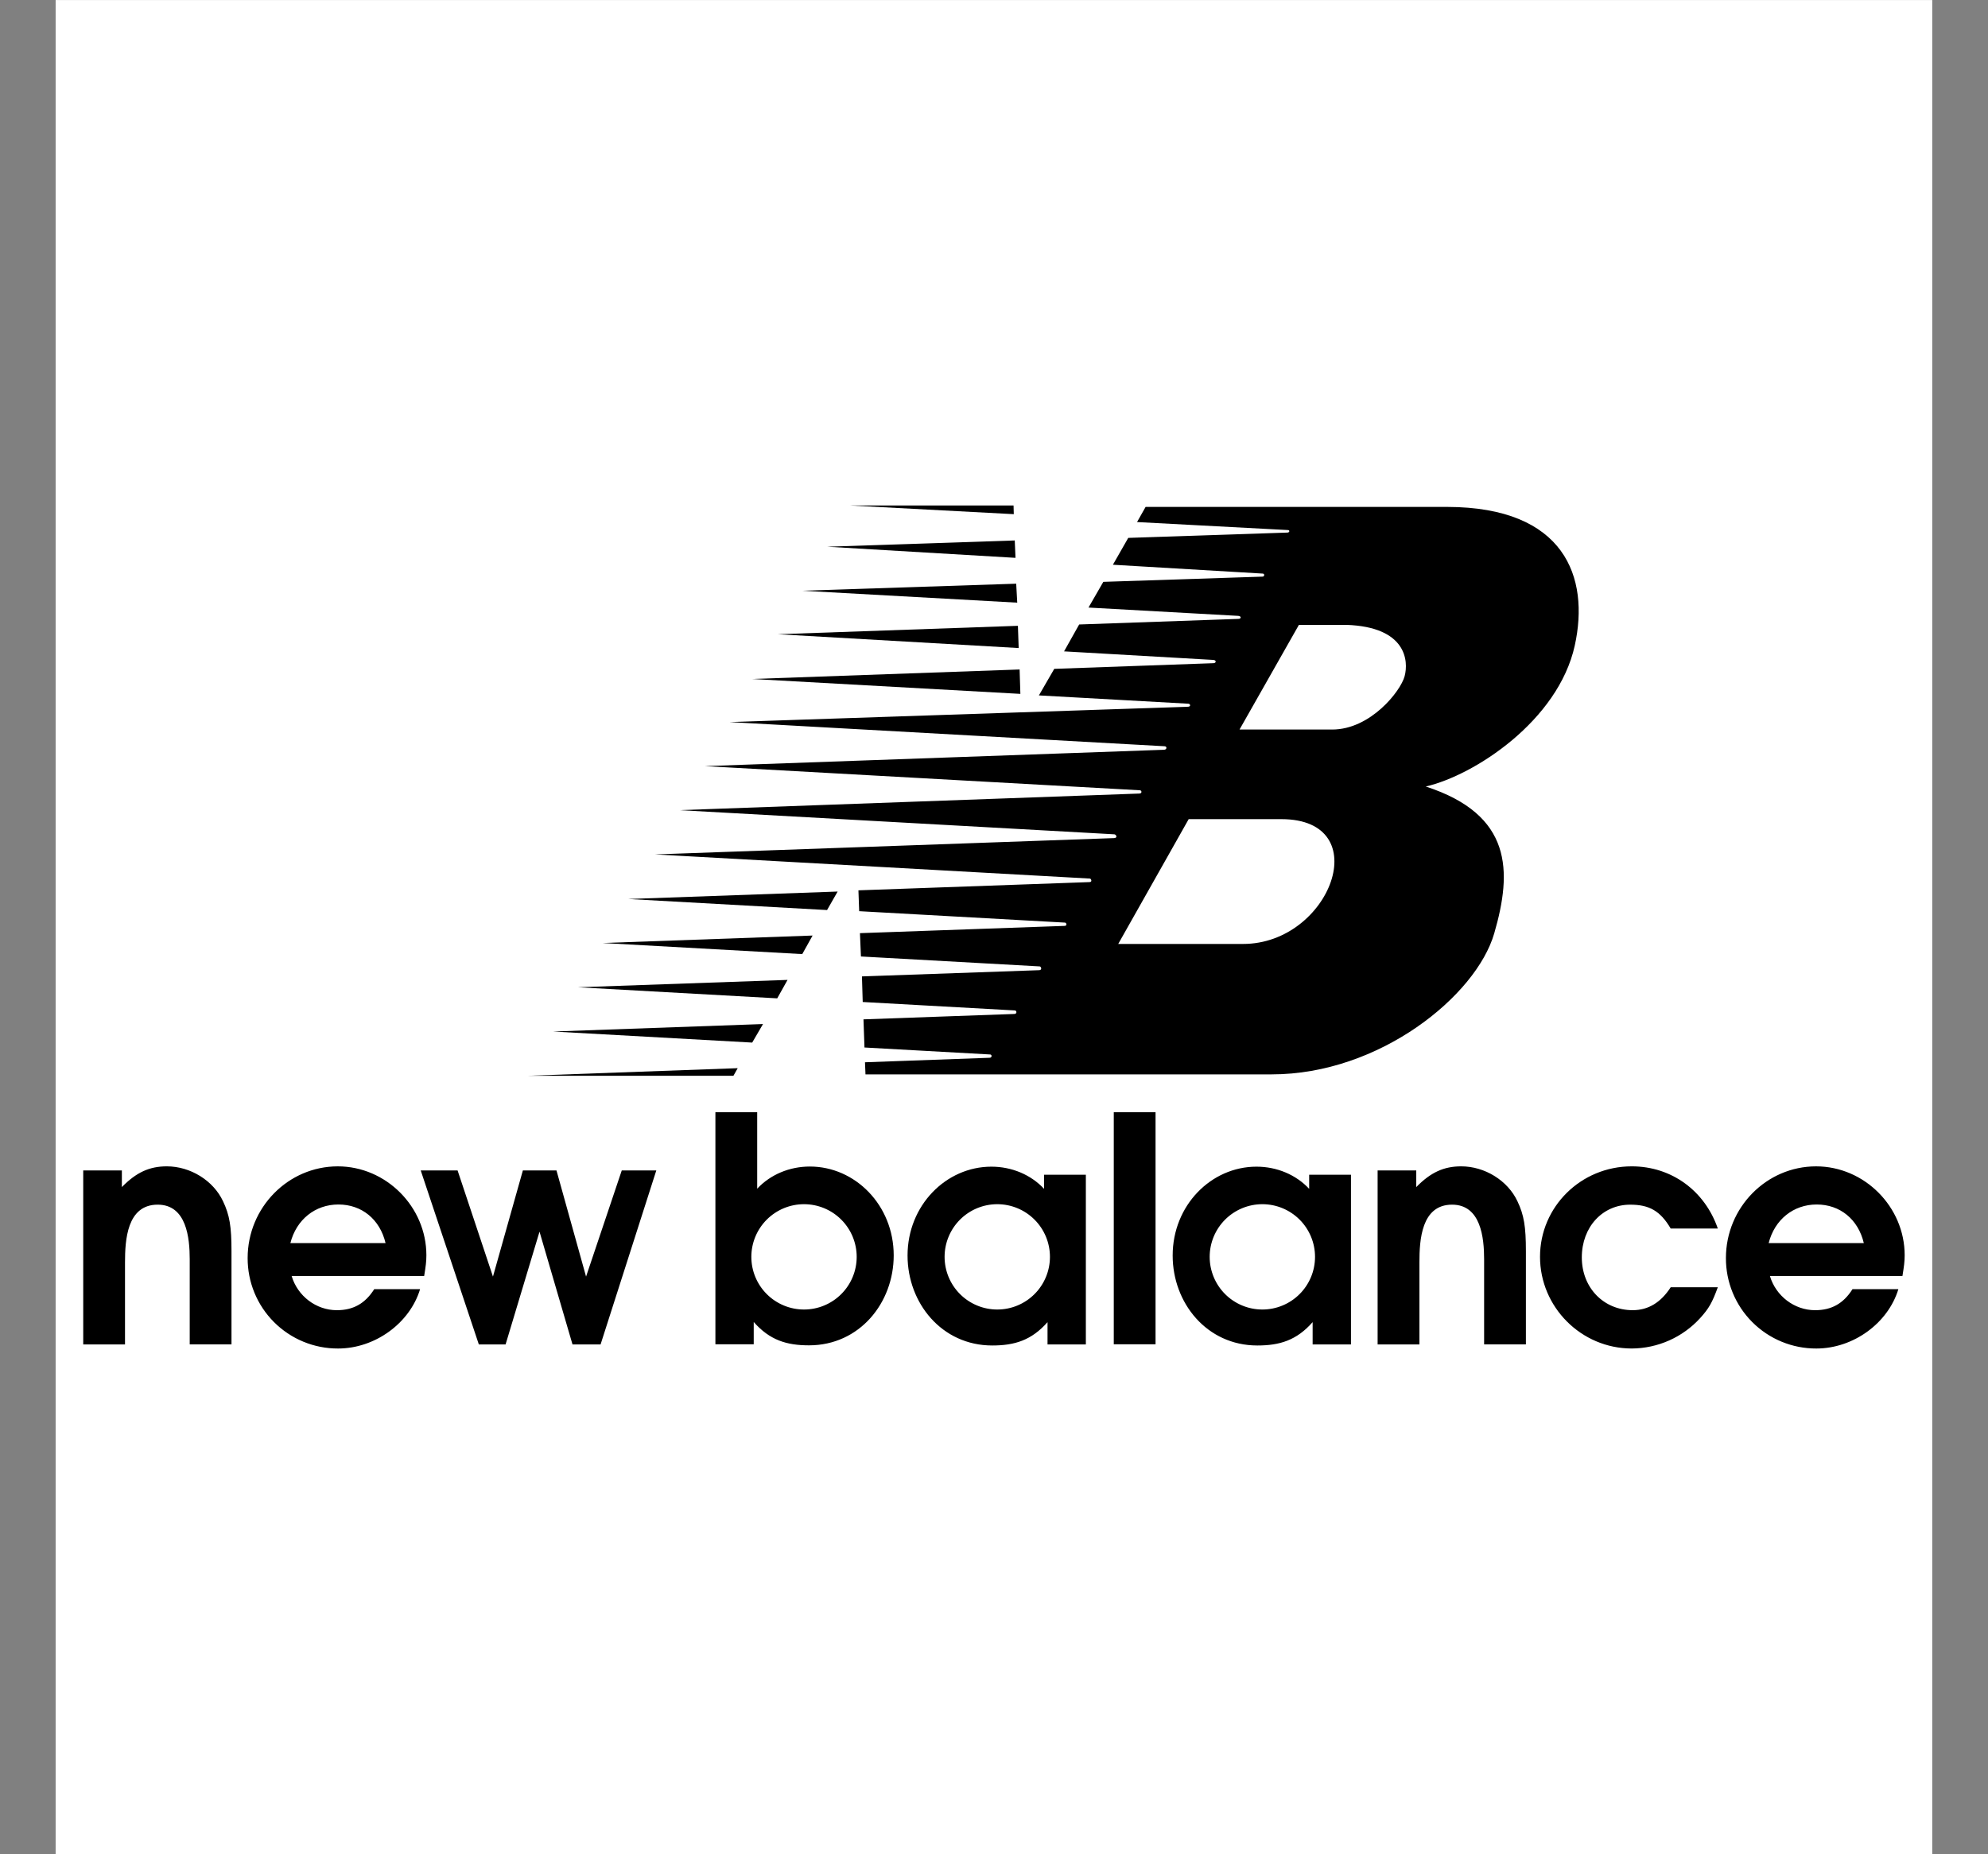 <?xml version="1.0" encoding="UTF-8"?><svg xmlns="http://www.w3.org/2000/svg" xmlns:xlink="http://www.w3.org/1999/xlink" contentScriptType="text/ecmascript" width="1874.88pt" zoomAndPan="magnify" contentStyleType="text/css" viewBox="0 0 1874.88 1749" height="1749pt" preserveAspectRatio="xMidYMid meet" version="1.2"><rect x="0" y="0" width="1874.88" height="1749" fill="#808080" stroke="none"/><defs><clipPath xml:id="clip1" id="clip1"><path d="M 52.469 0.055 L 1822.309 0.055 L 1822.309 1748.941 L 52.469 1748.941 Z M 52.469 0.055 "/></clipPath></defs><g xml:id="surface1" id="surface1"><g clip-rule="nonzero" clip-path="url(#clip1)"><path style=" stroke:none;fill-rule:evenodd;fill:rgb(100%,100%,100%);fill-opacity:1;" d="M 52.469 -10.469 L 1822.309 -10.469 L 1822.309 1759.371 L 52.469 1759.371 Z M 52.469 -10.469 "/></g><path style=" stroke:none;fill-rule:evenodd;fill:rgb(0%,0%,0%);fill-opacity:1;" d="M 789.977 841 L 592.477 848.035 L 780.004 858.457 Z M 766.352 882.504 L 568.383 889.543 L 756.609 900.004 Z M 742.727 924.352 L 545.008 931.293 L 733.004 941.742 Z M 719.59 965.992 L 521.621 973.043 L 709.398 983.473 Z M 961.594 631.52 L 709.516 640.488 L 962.309 654.539 Z M 959.996 590.328 L 733.547 598.273 L 960.711 611.301 Z M 958.379 550.602 L 756.621 557.238 L 959.352 568.496 Z M 957.02 509.816 L 780.172 515.727 L 957.719 526.215 Z M 955.871 476.844 L 802.059 476.844 L 956.102 485.016 Z M 695.734 1007.613 L 498.246 1014.766 L 691.703 1014.766 Z M 695.734 1007.613 "/><path style=" stroke:none;fill-rule:evenodd;fill:rgb(0%,0%,0%);fill-opacity:1;" d="M 1365.031 478.176 L 1080.414 478.176 L 1072.344 492.461 L 1214.77 500.02 C 1216.441 500.02 1216.441 502.387 1214.055 502.387 L 1064.043 507.398 L 1049.574 532.723 L 1191.027 541.078 C 1192.926 541.316 1192.461 543.926 1190.797 543.926 L 1040.539 548.863 L 1026.555 573.113 L 1167.777 580.953 C 1170.863 581.195 1170.863 583.809 1167.777 583.809 L 1017.766 589.07 L 1003.527 614.43 L 1144.281 622.504 C 1147.367 622.742 1147.137 625.586 1144.281 625.586 L 994.27 630.93 L 979.781 655.98 L 1120.77 663.812 C 1122.898 664.051 1123.156 666.668 1120.301 666.668 L 688.051 681.145 L 1098.227 703.934 C 1100.824 703.934 1100.598 707.258 1097.738 707.258 L 664.793 722.695 L 1074.969 745.473 C 1076.871 745.473 1077.34 748.559 1074.484 748.559 L 640.82 764.223 L 1050.996 787.012 C 1052.668 787.25 1054.309 790.336 1050.766 790.574 L 617.793 805.98 L 1027.957 828.762 C 1029.145 829 1030.328 832.086 1027.492 832.086 L 809.578 839.852 L 810.297 859.52 L 1004.461 870.309 C 1005.875 870.547 1006.594 873.395 1003.977 873.395 L 811.012 880.254 L 811.957 902.254 L 980.5 911.617 C 982.152 911.855 982.867 915.18 980.012 915.18 L 812.902 921.047 L 813.629 945.188 L 957.242 953.164 C 958.895 953.395 959.371 956.48 956.523 956.48 L 814.344 961.559 L 815.289 988.109 L 933.973 994.703 C 935.645 994.941 935.645 997.797 933.266 997.797 L 815.77 1002.047 L 816.246 1013.461 L 1199.363 1013.461 C 1300.949 1013.461 1392.09 939.402 1409.184 880.527 C 1426.293 821.664 1426.293 768.492 1344.629 741.91 C 1390.215 731.461 1469.48 680.055 1485.156 608.977 C 1499.367 544.402 1475.645 478.414 1365.031 478.176 Z M 1172.324 890.434 L 1054.594 890.434 L 1121.051 772.699 L 1208.406 772.699 C 1298.609 772.699 1254.922 890.434 1172.324 890.434 Z M 1324.703 637.855 C 1320.902 652.094 1292.402 688.18 1256.348 688.18 L 1168.992 688.18 L 1225 589.438 L 1269.633 589.438 C 1326.586 591.34 1328.488 623.621 1324.703 637.855 Z M 1796.289 1184.066 C 1796.289 1138.445 1758.359 1100.23 1712.734 1100.23 C 1665.926 1100.23 1627.711 1139.051 1627.711 1186.738 C 1627.707 1188.137 1627.734 1189.535 1627.797 1190.934 C 1627.859 1192.328 1627.957 1193.723 1628.09 1195.113 C 1628.223 1196.508 1628.387 1197.895 1628.59 1199.277 C 1628.789 1200.66 1629.023 1202.039 1629.293 1203.41 C 1629.559 1204.781 1629.863 1206.148 1630.199 1207.504 C 1630.535 1208.859 1630.902 1210.211 1631.305 1211.547 C 1631.707 1212.887 1632.141 1214.215 1632.609 1215.531 C 1633.078 1216.848 1633.578 1218.156 1634.109 1219.449 C 1634.641 1220.738 1635.207 1222.02 1635.801 1223.285 C 1636.398 1224.547 1637.023 1225.797 1637.68 1227.031 C 1638.336 1228.266 1639.023 1229.484 1639.742 1230.684 C 1640.461 1231.883 1641.207 1233.066 1641.98 1234.227 C 1642.758 1235.391 1643.559 1236.535 1644.391 1237.656 C 1645.223 1238.781 1646.082 1239.883 1646.969 1240.965 C 1647.855 1242.047 1648.77 1243.105 1649.707 1244.141 C 1650.645 1245.176 1651.609 1246.188 1652.598 1247.176 C 1653.586 1248.164 1654.598 1249.129 1655.637 1250.066 C 1656.672 1251.008 1657.73 1251.918 1658.812 1252.805 C 1659.891 1253.691 1660.996 1254.551 1662.117 1255.383 C 1663.242 1256.215 1664.387 1257.016 1665.547 1257.793 C 1666.711 1258.566 1667.895 1259.312 1669.094 1260.031 C 1670.293 1260.75 1671.512 1261.434 1672.746 1262.094 C 1673.98 1262.75 1675.227 1263.375 1676.492 1263.969 C 1677.758 1264.566 1679.035 1265.129 1680.328 1265.66 C 1681.621 1266.195 1682.926 1266.695 1684.246 1267.16 C 1685.562 1267.629 1686.891 1268.062 1688.23 1268.465 C 1689.566 1268.867 1690.918 1269.238 1692.273 1269.574 C 1693.629 1269.91 1694.996 1270.211 1696.367 1270.48 C 1697.738 1270.746 1699.117 1270.98 1700.5 1271.18 C 1701.883 1271.383 1703.27 1271.547 1704.664 1271.68 C 1706.055 1271.812 1707.449 1271.91 1708.844 1271.973 C 1710.242 1272.035 1711.641 1272.062 1713.039 1272.059 C 1747.68 1272.059 1780.57 1248.359 1790.348 1216.066 L 1747.094 1216.066 C 1738.5 1229.691 1727.262 1235.91 1711.836 1235.91 C 1692.285 1235.91 1674.824 1222.578 1669.184 1203.617 L 1794.195 1203.617 C 1795.691 1194.445 1796.289 1189.992 1796.289 1184.066 Z M 1668.012 1172.645 C 1673.641 1150.426 1691.414 1136.203 1713.332 1136.203 C 1735.266 1136.203 1752.445 1150.133 1757.77 1172.645 Z M 1234.676 1108.137 L 1234.676 1121.438 C 1222.246 1108.105 1204.23 1100.523 1184.969 1100.523 C 1142.309 1100.523 1105.938 1136.957 1105.938 1184.363 C 1105.938 1229.086 1138.113 1269.203 1185.812 1269.203 C 1206.848 1269.203 1222.84 1264.344 1237.945 1247.164 L 1237.945 1268.199 L 1274.102 1268.199 L 1274.102 1108.137 Z M 1190.523 1235.273 C 1188.895 1235.273 1187.273 1235.195 1185.652 1235.035 C 1184.035 1234.875 1182.426 1234.637 1180.832 1234.32 C 1179.234 1234.004 1177.656 1233.609 1176.102 1233.137 C 1174.543 1232.664 1173.016 1232.117 1171.512 1231.492 C 1170.008 1230.871 1168.539 1230.176 1167.105 1229.41 C 1165.668 1228.641 1164.273 1227.805 1162.922 1226.902 C 1161.57 1226 1160.266 1225.031 1159.008 1224 C 1157.75 1222.965 1156.543 1221.875 1155.395 1220.723 C 1154.242 1219.574 1153.152 1218.371 1152.121 1217.113 C 1151.09 1215.855 1150.121 1214.551 1149.215 1213.195 C 1148.312 1211.844 1147.477 1210.449 1146.711 1209.016 C 1145.941 1207.578 1145.246 1206.109 1144.625 1204.609 C 1144.004 1203.105 1143.457 1201.574 1142.984 1200.02 C 1142.512 1198.461 1142.117 1196.883 1141.797 1195.289 C 1141.48 1193.691 1141.242 1192.086 1141.082 1190.465 C 1140.922 1188.848 1140.844 1187.223 1140.844 1185.598 C 1140.844 1183.969 1140.922 1182.348 1141.082 1180.727 C 1141.242 1179.109 1141.48 1177.5 1141.797 1175.906 C 1142.117 1174.309 1142.512 1172.734 1142.984 1171.176 C 1143.457 1169.621 1144.004 1168.09 1144.625 1166.586 C 1145.246 1165.082 1145.941 1163.613 1146.711 1162.18 C 1147.477 1160.742 1148.312 1159.352 1149.215 1157.996 C 1150.121 1156.645 1151.09 1155.34 1152.121 1154.082 C 1153.152 1152.824 1154.242 1151.621 1155.395 1150.469 C 1156.543 1149.32 1157.75 1148.227 1159.008 1147.195 C 1160.266 1146.164 1161.57 1145.195 1162.922 1144.293 C 1164.273 1143.387 1165.668 1142.551 1167.105 1141.785 C 1168.539 1141.02 1170.008 1140.324 1171.512 1139.699 C 1173.016 1139.078 1174.543 1138.531 1176.102 1138.059 C 1177.656 1137.586 1179.234 1137.191 1180.832 1136.875 C 1182.426 1136.555 1184.035 1136.316 1185.652 1136.156 C 1187.273 1136 1188.895 1135.918 1190.523 1135.918 C 1192.148 1135.918 1193.773 1136 1195.391 1136.156 C 1197.012 1136.316 1198.617 1136.555 1200.215 1136.875 C 1201.809 1137.191 1203.387 1137.586 1204.941 1138.059 C 1206.5 1138.531 1208.031 1139.078 1209.531 1139.699 C 1211.035 1140.324 1212.504 1141.02 1213.941 1141.785 C 1215.375 1142.551 1216.77 1143.387 1218.121 1144.293 C 1219.473 1145.195 1220.781 1146.164 1222.039 1147.195 C 1223.293 1148.227 1224.5 1149.32 1225.648 1150.469 C 1226.801 1151.621 1227.891 1152.824 1228.922 1154.082 C 1229.957 1155.34 1230.922 1156.645 1231.828 1157.996 C 1232.73 1159.352 1233.566 1160.742 1234.332 1162.18 C 1235.102 1163.613 1235.797 1165.082 1236.418 1166.586 C 1237.039 1168.09 1237.59 1169.621 1238.062 1171.176 C 1238.531 1172.734 1238.926 1174.309 1239.246 1175.906 C 1239.562 1177.5 1239.801 1179.109 1239.961 1180.727 C 1240.121 1182.348 1240.199 1183.969 1240.199 1185.598 C 1240.199 1187.223 1240.121 1188.848 1239.961 1190.465 C 1239.801 1192.086 1239.562 1193.691 1239.246 1195.289 C 1238.926 1196.883 1238.531 1198.461 1238.062 1200.02 C 1237.59 1201.574 1237.039 1203.105 1236.418 1204.609 C 1235.797 1206.109 1235.102 1207.578 1234.332 1209.016 C 1233.566 1210.449 1232.73 1211.844 1231.828 1213.195 C 1230.922 1214.551 1229.957 1215.855 1228.922 1217.113 C 1227.891 1218.371 1226.801 1219.574 1225.648 1220.723 C 1224.5 1221.875 1223.293 1222.965 1222.039 1224 C 1220.781 1225.031 1219.473 1226 1218.121 1226.902 C 1216.77 1227.805 1215.375 1228.641 1213.941 1229.41 C 1212.504 1230.176 1211.035 1230.871 1209.531 1231.492 C 1208.031 1232.117 1206.5 1232.664 1204.941 1233.137 C 1203.387 1233.609 1201.809 1234.004 1200.215 1234.32 C 1198.617 1234.637 1197.012 1234.875 1195.391 1235.035 C 1193.773 1235.195 1192.148 1235.273 1190.523 1235.273 Z M 157.297 1100.219 C 141.008 1100.219 128.57 1105.848 114.934 1119.777 L 114.934 1104.078 L 78.492 1104.078 L 78.492 1268.199 L 117.898 1268.199 L 117.898 1190.871 C 117.898 1169.844 119.672 1136.359 148.703 1136.359 C 175.957 1136.359 178.922 1167.762 178.922 1187.906 L 178.922 1268.191 L 218.32 1268.191 L 218.32 1180.203 C 218.32 1157.094 216.547 1146.137 210.324 1133.102 C 201.141 1113.551 179.52 1100.219 157.297 1100.219 Z M 402.121 1184.066 C 402.121 1138.445 364.199 1100.23 318.574 1100.23 C 271.766 1100.23 233.551 1139.051 233.551 1186.738 C 233.547 1188.137 233.574 1189.535 233.641 1190.93 C 233.703 1192.328 233.801 1193.723 233.934 1195.113 C 234.062 1196.504 234.23 1197.891 234.43 1199.277 C 234.629 1200.66 234.867 1202.035 235.133 1203.41 C 235.402 1204.781 235.703 1206.145 236.039 1207.5 C 236.375 1208.859 236.746 1210.207 237.148 1211.547 C 237.551 1212.883 237.984 1214.211 238.453 1215.527 C 238.922 1216.848 239.422 1218.152 239.953 1219.445 C 240.484 1220.734 241.051 1222.016 241.645 1223.281 C 242.238 1224.543 242.867 1225.793 243.523 1227.027 C 244.18 1228.262 244.867 1229.477 245.586 1230.68 C 246.301 1231.879 247.047 1233.059 247.824 1234.223 C 248.598 1235.387 249.402 1236.527 250.234 1237.652 C 251.066 1238.777 251.926 1239.879 252.812 1240.957 C 253.699 1242.039 254.609 1243.098 255.547 1244.133 C 256.488 1245.172 257.449 1246.184 258.438 1247.172 C 259.426 1248.16 260.438 1249.121 261.477 1250.062 C 262.512 1251 263.57 1251.914 264.652 1252.797 C 265.73 1253.684 266.832 1254.543 267.957 1255.375 C 269.082 1256.207 270.223 1257.012 271.387 1257.785 C 272.551 1258.562 273.73 1259.309 274.93 1260.023 C 276.133 1260.742 277.348 1261.43 278.582 1262.086 C 279.816 1262.742 281.066 1263.371 282.328 1263.965 C 283.594 1264.559 284.875 1265.125 286.164 1265.656 C 287.457 1266.188 288.762 1266.688 290.082 1267.156 C 291.398 1267.625 292.727 1268.059 294.062 1268.461 C 295.402 1268.863 296.75 1269.234 298.109 1269.57 C 299.465 1269.906 300.828 1270.207 302.199 1270.477 C 303.574 1270.746 304.949 1270.98 306.332 1271.18 C 307.719 1271.379 309.105 1271.547 310.496 1271.68 C 311.887 1271.809 313.281 1271.906 314.68 1271.969 C 316.074 1272.035 317.473 1272.062 318.871 1272.059 C 353.531 1272.059 386.41 1248.359 396.188 1216.066 L 352.941 1216.066 C 344.348 1229.691 333.094 1235.91 317.684 1235.91 C 298.137 1235.91 280.656 1222.578 275.027 1203.617 L 400.035 1203.617 C 401.531 1194.445 402.121 1189.992 402.121 1184.066 Z M 273.852 1172.645 C 279.48 1150.426 297.254 1136.203 319.184 1136.203 C 341.109 1136.203 358.285 1150.133 363.621 1172.645 Z M 1050.398 1268.062 L 1089.797 1268.062 L 1089.797 1049.133 L 1050.398 1049.133 Z M 1378.051 1100.219 C 1361.754 1100.219 1349.301 1105.848 1335.676 1119.777 L 1335.676 1104.078 L 1299.234 1104.078 L 1299.234 1268.199 L 1338.652 1268.199 L 1338.652 1190.871 C 1338.652 1169.844 1340.422 1136.359 1369.457 1136.359 C 1396.699 1136.359 1399.672 1167.762 1399.672 1187.906 L 1399.672 1268.191 L 1439.07 1268.191 L 1439.07 1180.203 C 1439.07 1157.094 1437.301 1146.137 1431.074 1133.102 C 1421.895 1113.551 1400.27 1100.219 1378.051 1100.219 Z M 1537.426 1136.367 C 1555.488 1136.367 1565.855 1142.301 1575.641 1158.883 L 1620.062 1158.883 C 1607.926 1123.633 1576.828 1100.219 1538.895 1100.219 C 1490.902 1100.219 1452.387 1138.434 1452.387 1185.547 C 1452.387 1232.941 1491.195 1272.047 1538.895 1272.047 C 1541.93 1272.031 1544.953 1271.859 1547.969 1271.531 C 1550.984 1271.203 1553.977 1270.719 1556.941 1270.082 C 1559.906 1269.441 1562.832 1268.652 1565.715 1267.711 C 1568.598 1266.77 1571.426 1265.684 1574.199 1264.449 C 1576.969 1263.219 1579.668 1261.844 1582.301 1260.332 C 1584.93 1258.82 1587.473 1257.176 1589.93 1255.398 C 1592.391 1253.621 1594.75 1251.723 1597.016 1249.703 C 1599.277 1247.684 1601.43 1245.551 1603.473 1243.309 C 1611.773 1234.129 1614.738 1228.793 1620.062 1214.285 L 1575.641 1214.285 C 1566.441 1228.5 1554.605 1235.898 1539.797 1235.898 C 1512.234 1235.898 1491.805 1214.57 1491.805 1186.125 C 1491.805 1157.406 1511.352 1136.367 1537.426 1136.367 Z M 552.719 1204.211 L 524.816 1104.086 L 493.113 1104.086 L 464.906 1204.211 L 431.547 1104.086 L 396.785 1104.086 L 451.582 1268.199 L 476.824 1268.199 L 508.82 1161.855 L 539.922 1268.199 L 566.41 1268.199 L 618.957 1104.086 L 586.379 1104.086 Z M 763.816 1100.395 C 744.562 1100.395 726.551 1107.98 714.109 1121.301 L 714.109 1049.141 L 674.699 1049.141 L 674.699 1268.062 L 710.84 1268.062 L 710.84 1247.035 C 725.953 1264.215 741.945 1269.062 762.98 1269.062 C 810.68 1269.062 842.855 1228.957 842.855 1184.223 C 842.863 1136.828 806.484 1100.395 763.816 1100.395 Z M 758.262 1235.273 C 756.637 1235.273 755.012 1235.195 753.395 1235.035 C 751.773 1234.875 750.168 1234.637 748.57 1234.32 C 746.977 1234.004 745.398 1233.609 743.844 1233.137 C 742.285 1232.664 740.754 1232.117 739.25 1231.492 C 737.75 1230.871 736.281 1230.176 734.844 1229.41 C 733.41 1228.641 732.016 1227.805 730.664 1226.902 C 729.309 1226 728.004 1225.031 726.746 1224 C 725.488 1222.965 724.285 1221.875 723.137 1220.723 C 721.984 1219.574 720.895 1218.371 719.859 1217.113 C 718.828 1215.855 717.859 1214.551 716.957 1213.195 C 716.055 1211.844 715.219 1210.449 714.449 1209.016 C 713.684 1207.578 712.988 1206.109 712.367 1204.609 C 711.742 1203.105 711.195 1201.574 710.723 1200.02 C 710.25 1198.461 709.855 1196.883 709.539 1195.289 C 709.223 1193.691 708.984 1192.086 708.824 1190.465 C 708.664 1188.848 708.586 1187.223 708.586 1185.598 C 708.586 1183.969 708.664 1182.348 708.824 1180.727 C 708.984 1179.109 709.223 1177.5 709.539 1175.906 C 709.855 1174.309 710.25 1172.734 710.723 1171.176 C 711.195 1169.621 711.742 1168.09 712.367 1166.586 C 712.988 1165.082 713.684 1163.613 714.449 1162.18 C 715.219 1160.742 716.055 1159.352 716.957 1157.996 C 717.859 1156.645 718.828 1155.34 719.859 1154.082 C 720.895 1152.824 721.984 1151.621 723.137 1150.469 C 724.285 1149.32 725.488 1148.227 726.746 1147.195 C 728.004 1146.164 729.309 1145.195 730.664 1144.293 C 732.016 1143.387 733.41 1142.551 734.844 1141.785 C 736.281 1141.02 737.75 1140.324 739.25 1139.699 C 740.754 1139.078 742.285 1138.531 743.844 1138.059 C 745.398 1137.586 746.977 1137.191 748.57 1136.875 C 750.168 1136.555 751.773 1136.316 753.395 1136.156 C 755.012 1136 756.637 1135.918 758.262 1135.918 C 759.891 1135.918 761.512 1136 763.133 1136.156 C 764.75 1136.316 766.359 1136.555 767.953 1136.875 C 769.551 1137.191 771.125 1137.586 772.684 1138.059 C 774.242 1138.531 775.77 1139.078 777.273 1139.699 C 778.777 1140.324 780.246 1141.02 781.68 1141.785 C 783.117 1142.551 784.508 1143.387 785.863 1144.293 C 787.215 1145.195 788.52 1146.164 789.777 1147.195 C 791.035 1148.227 792.238 1149.32 793.391 1150.469 C 794.539 1151.621 795.633 1152.824 796.664 1154.082 C 797.695 1155.34 798.664 1156.645 799.566 1157.996 C 800.473 1159.352 801.309 1160.742 802.074 1162.18 C 802.84 1163.613 803.535 1165.082 804.16 1166.586 C 804.781 1168.09 805.328 1169.621 805.801 1171.176 C 806.273 1172.734 806.668 1174.309 806.984 1175.906 C 807.305 1177.5 807.543 1179.109 807.703 1180.727 C 807.859 1182.348 807.941 1183.969 807.941 1185.598 C 807.941 1187.223 807.859 1188.848 807.703 1190.465 C 807.543 1192.086 807.305 1193.691 806.984 1195.289 C 806.668 1196.883 806.273 1198.461 805.801 1200.02 C 805.328 1201.574 804.781 1203.105 804.16 1204.609 C 803.535 1206.109 802.84 1207.578 802.074 1209.016 C 801.309 1210.449 800.473 1211.844 799.566 1213.195 C 798.664 1214.551 797.695 1215.855 796.664 1217.113 C 795.633 1218.371 794.539 1219.574 793.391 1220.723 C 792.238 1221.875 791.035 1222.965 789.777 1224 C 788.52 1225.031 787.215 1226 785.863 1226.902 C 784.508 1227.805 783.117 1228.641 781.68 1229.41 C 780.246 1230.176 778.777 1230.871 777.273 1231.492 C 775.77 1232.117 774.242 1232.664 772.684 1233.137 C 771.125 1233.609 769.551 1234.004 767.953 1234.32 C 766.359 1234.637 764.75 1234.875 763.133 1235.035 C 761.512 1235.195 759.891 1235.273 758.262 1235.273 Z M 984.668 1108.137 L 984.668 1121.438 C 972.227 1108.105 954.219 1100.523 934.957 1100.523 C 892.297 1100.523 855.91 1136.957 855.91 1184.363 C 855.91 1229.086 888.094 1269.203 935.781 1269.203 C 956.82 1269.203 972.812 1264.344 987.926 1247.164 L 987.926 1268.199 L 1024.066 1268.199 L 1024.066 1108.137 Z M 940.52 1235.273 C 938.895 1235.273 937.27 1235.195 935.652 1235.035 C 934.031 1234.875 932.426 1234.637 930.828 1234.32 C 929.234 1234.004 927.656 1233.609 926.102 1233.137 C 924.543 1232.664 923.012 1232.117 921.512 1231.492 C 920.008 1230.871 918.539 1230.176 917.102 1229.41 C 915.668 1228.641 914.273 1227.805 912.922 1226.902 C 911.57 1226 910.262 1225.031 909.004 1224 C 907.746 1222.965 906.543 1221.875 905.395 1220.723 C 904.242 1219.574 903.152 1218.371 902.121 1217.113 C 901.086 1215.855 900.117 1214.551 899.215 1213.195 C 898.312 1211.844 897.477 1210.449 896.707 1209.016 C 895.941 1207.578 895.246 1206.109 894.625 1204.609 C 894 1203.105 893.453 1201.574 892.98 1200.02 C 892.508 1198.461 892.113 1196.883 891.797 1195.289 C 891.48 1193.691 891.242 1192.086 891.082 1190.465 C 890.922 1188.848 890.844 1187.223 890.844 1185.598 C 890.844 1183.969 890.922 1182.348 891.082 1180.727 C 891.242 1179.109 891.48 1177.5 891.797 1175.906 C 892.113 1174.309 892.508 1172.734 892.98 1171.176 C 893.453 1169.621 894 1168.09 894.625 1166.586 C 895.246 1165.082 895.941 1163.613 896.707 1162.18 C 897.477 1160.742 898.312 1159.352 899.215 1157.996 C 900.117 1156.645 901.086 1155.34 902.121 1154.082 C 903.152 1152.824 904.242 1151.621 905.395 1150.469 C 906.543 1149.32 907.746 1148.227 909.004 1147.195 C 910.262 1146.164 911.57 1145.195 912.922 1144.293 C 914.273 1143.387 915.668 1142.551 917.102 1141.785 C 918.539 1141.02 920.008 1140.324 921.512 1139.699 C 923.012 1139.078 924.543 1138.531 926.102 1138.059 C 927.656 1137.586 929.234 1137.191 930.828 1136.875 C 932.426 1136.555 934.031 1136.316 935.652 1136.156 C 937.27 1136 938.895 1135.918 940.52 1135.918 C 942.148 1135.918 943.77 1136 945.391 1136.156 C 947.008 1136.316 948.617 1136.555 950.211 1136.875 C 951.809 1137.191 953.383 1137.586 954.941 1138.059 C 956.5 1138.531 958.027 1139.078 959.531 1139.699 C 961.035 1140.324 962.504 1141.02 963.938 1141.785 C 965.375 1142.551 966.77 1143.387 968.121 1144.293 C 969.473 1145.195 970.777 1146.164 972.035 1147.195 C 973.293 1148.227 974.5 1149.32 975.648 1150.469 C 976.801 1151.621 977.891 1152.824 978.922 1154.082 C 979.953 1155.34 980.922 1156.645 981.828 1157.996 C 982.73 1159.352 983.566 1160.742 984.332 1162.18 C 985.102 1163.613 985.793 1165.082 986.418 1166.586 C 987.039 1168.09 987.586 1169.621 988.059 1171.176 C 988.531 1172.734 988.926 1174.309 989.246 1175.906 C 989.562 1177.5 989.801 1179.109 989.961 1180.727 C 990.121 1182.348 990.199 1183.969 990.199 1185.598 C 990.199 1187.223 990.121 1188.848 989.961 1190.465 C 989.801 1192.086 989.562 1193.691 989.246 1195.289 C 988.926 1196.883 988.531 1198.461 988.059 1200.02 C 987.586 1201.574 987.039 1203.105 986.418 1204.609 C 985.793 1206.109 985.102 1207.578 984.332 1209.016 C 983.566 1210.449 982.73 1211.844 981.828 1213.195 C 980.922 1214.551 979.953 1215.855 978.922 1217.113 C 977.891 1218.371 976.801 1219.574 975.648 1220.723 C 974.496 1221.875 973.293 1222.965 972.035 1224 C 970.777 1225.031 969.473 1226 968.121 1226.902 C 966.77 1227.805 965.375 1228.641 963.938 1229.41 C 962.504 1230.176 961.035 1230.871 959.531 1231.492 C 958.027 1232.117 956.5 1232.664 954.941 1233.137 C 953.383 1233.609 951.809 1234.004 950.211 1234.32 C 948.617 1234.637 947.008 1234.875 945.391 1235.035 C 943.77 1235.195 942.148 1235.273 940.52 1235.273 Z M 940.52 1235.273 "/></g></svg>
